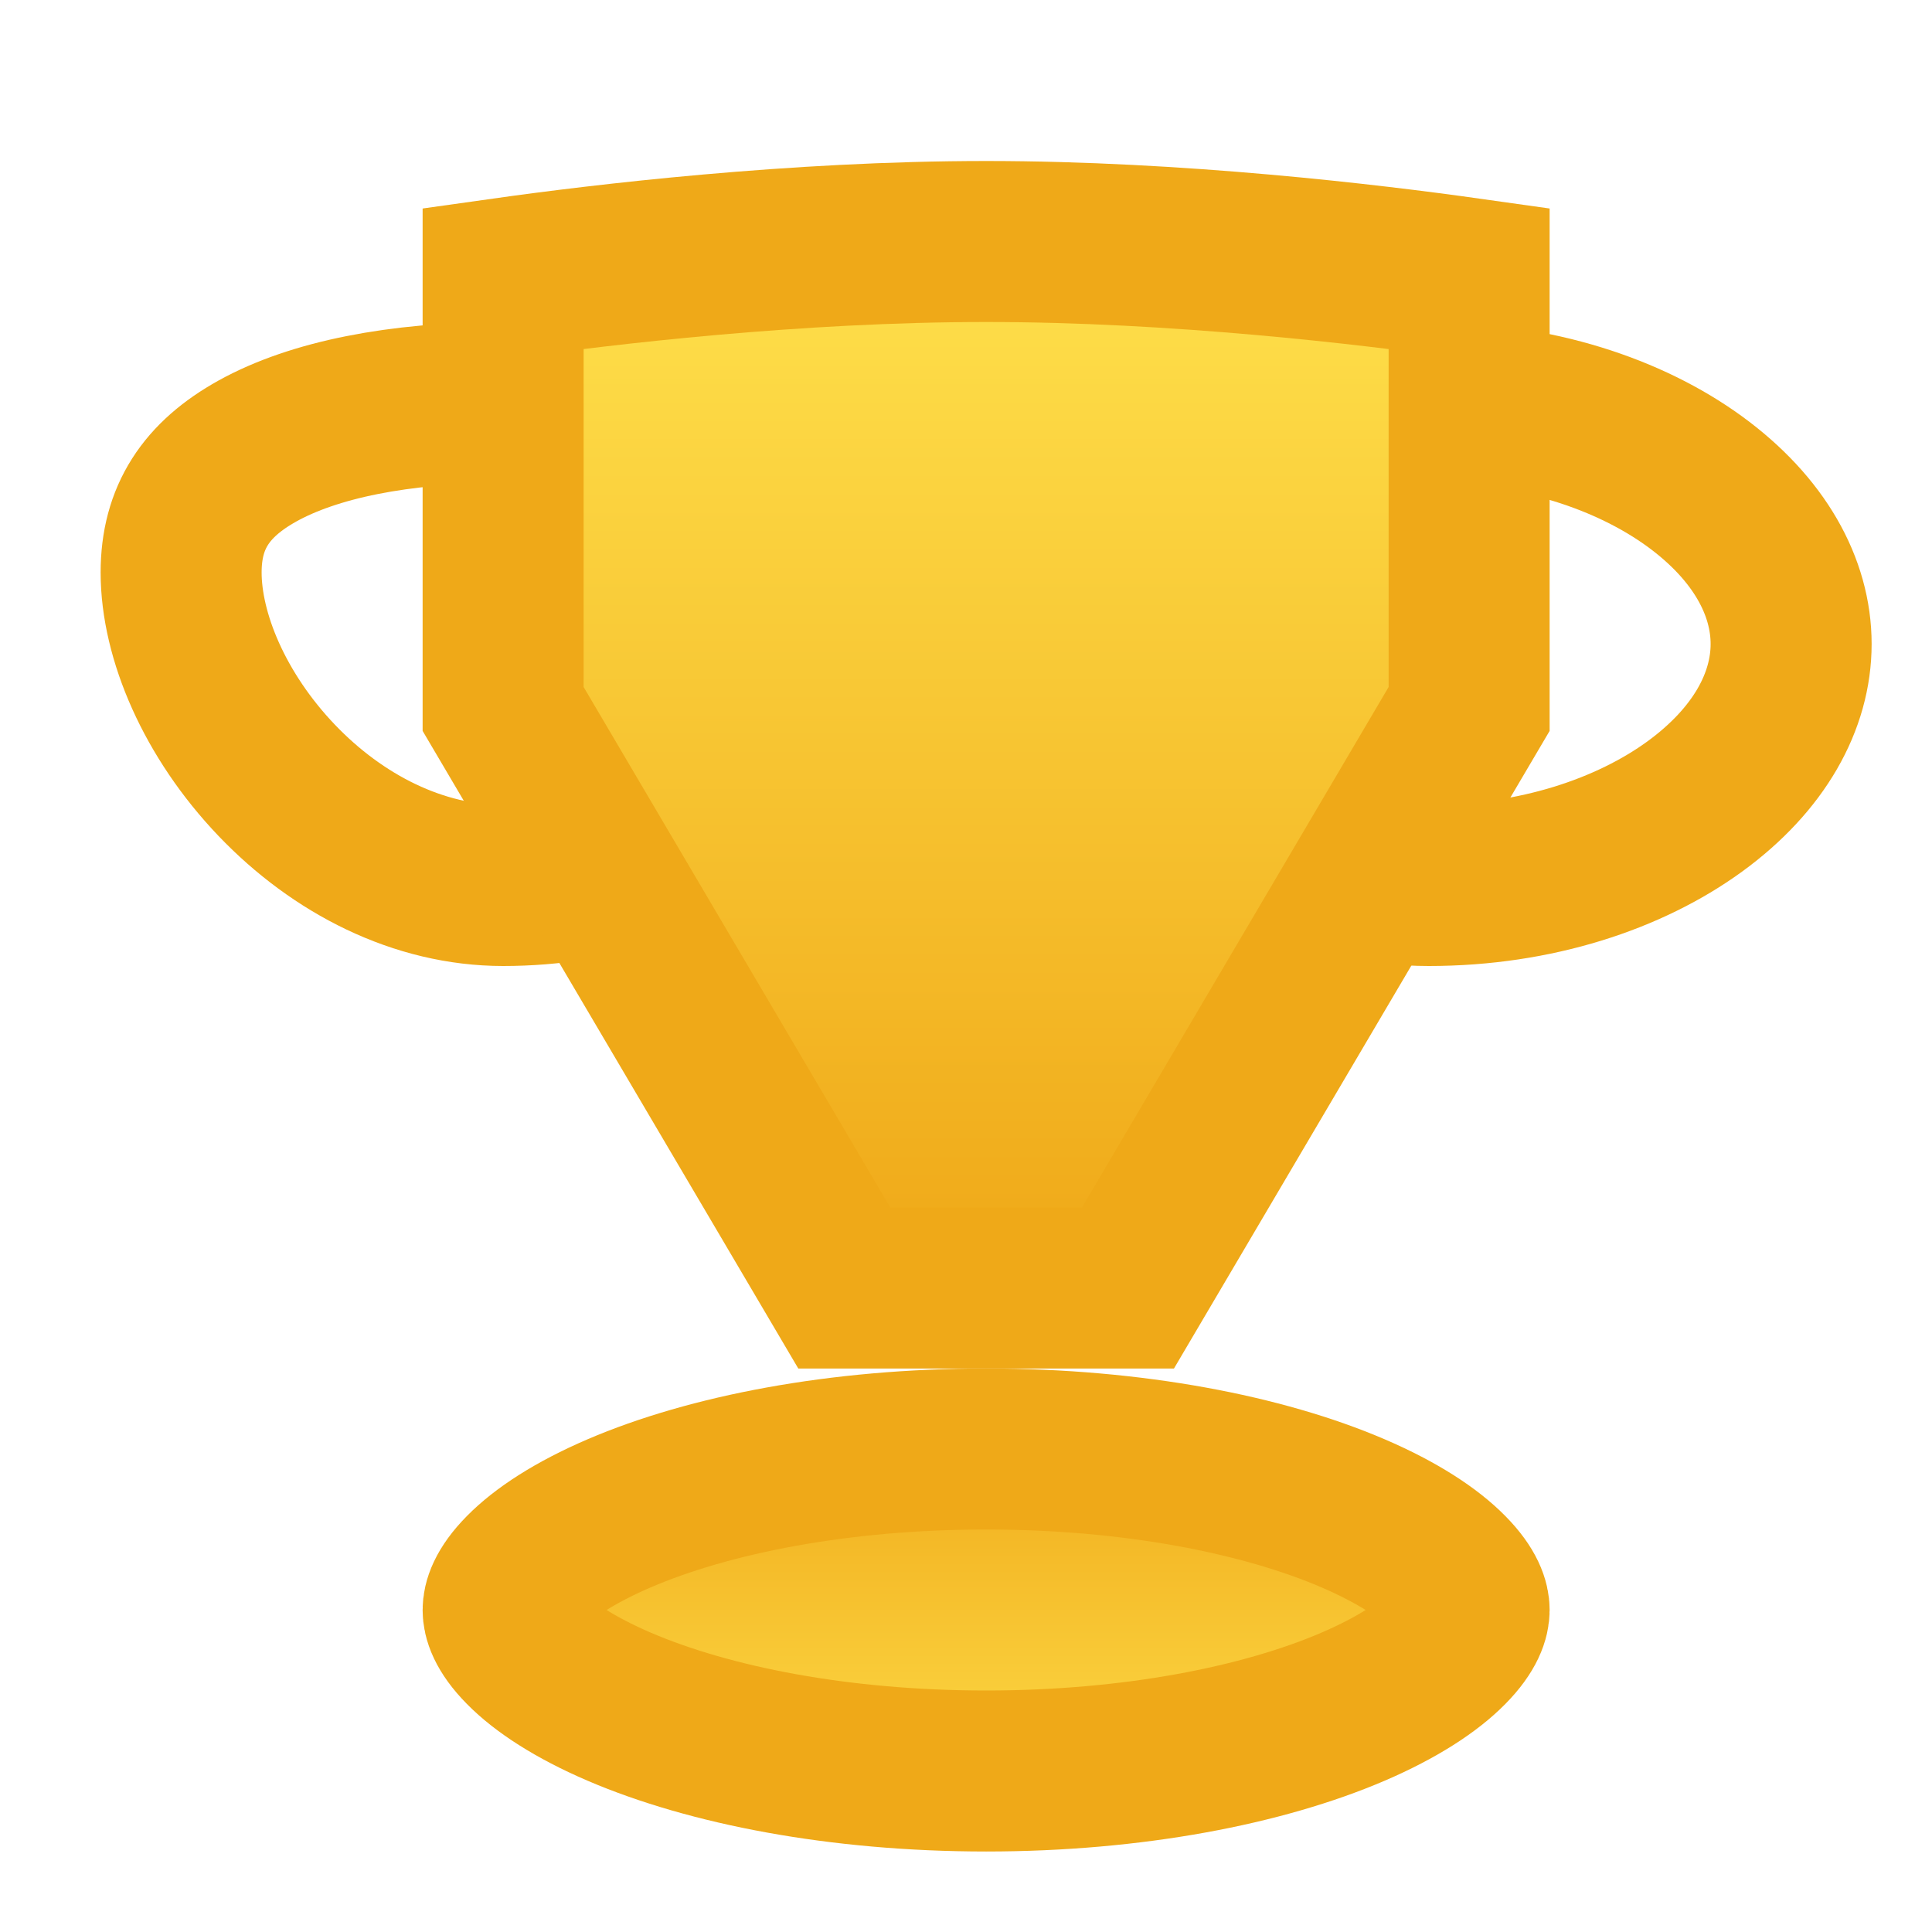 <svg width="24" height="24" viewBox="0 0 24 24" fill="none" xmlns="http://www.w3.org/2000/svg">
<path d="M18.25 20C18.25 20.076 18.218 20.232 17.988 20.465C17.754 20.703 17.365 20.962 16.806 21.202C15.691 21.68 14.081 22 12.25 22C10.419 22 8.809 21.68 7.694 21.202C7.135 20.962 6.746 20.703 6.512 20.465C6.282 20.232 6.25 20.076 6.25 20C6.25 19.924 6.282 19.768 6.512 19.535C6.746 19.297 7.135 19.038 7.694 18.798C8.809 18.32 10.419 18 12.25 18C14.081 18 15.691 18.32 16.806 18.798C17.365 19.038 17.754 19.297 17.988 19.535C18.218 19.768 18.25 19.924 18.25 20Z" fill="url(#paint0_linear_11980_2976)" stroke="#EFA918" stroke-width="2"/>
<path d="M10.25 8C10.25 9.46 8.679 11 6.25 11C5.2 11 4.197 10.488 3.437 9.693C2.667 8.887 2.25 7.902 2.25 7.111C2.25 6.426 2.561 5.956 3.199 5.602C3.895 5.216 4.952 5 6.25 5C8.679 5 10.25 6.54 10.25 8Z" stroke="#EFA918" stroke-width="2"/>
<path d="M22.25 8C22.25 8.706 21.859 9.432 21.051 10.02C20.244 10.606 19.08 11 17.75 11C16.529 11 15.391 10.459 14.55 9.659C13.692 8.844 13.25 7.868 13.25 7.111C13.25 6.476 13.563 5.997 14.311 5.62C15.108 5.219 16.305 5 17.75 5C19.08 5 20.244 5.394 21.051 5.98C21.859 6.568 22.25 7.294 22.25 8Z" stroke="#EFA918" stroke-width="2"/>
<path d="M6.25 8.807L6.25 3.459C7.484 3.285 9.874 3 12.25 3C14.626 3 17.016 3.285 18.25 3.459V8.807L14.012 16H10.488L6.25 8.807Z" fill="url(#paint1_linear_11980_2976)" stroke="#EFA918" stroke-width="2"/>
<defs>
<linearGradient id="paint0_linear_11980_2976" x1="12.25" y1="17" x2="12.25" y2="23" gradientUnits="userSpaceOnUse">
<stop stop-color="#EEA313"/>
<stop offset="1" stop-color="#FFE24D"/>
</linearGradient>
<linearGradient id="paint1_linear_11980_2976" x1="12.25" y1="2.6" x2="12.25" y2="17" gradientUnits="userSpaceOnUse">
<stop stop-color="#FFE24D"/>
<stop offset="1" stop-color="#EEA313"/>
</linearGradient>
</defs>
</svg>
